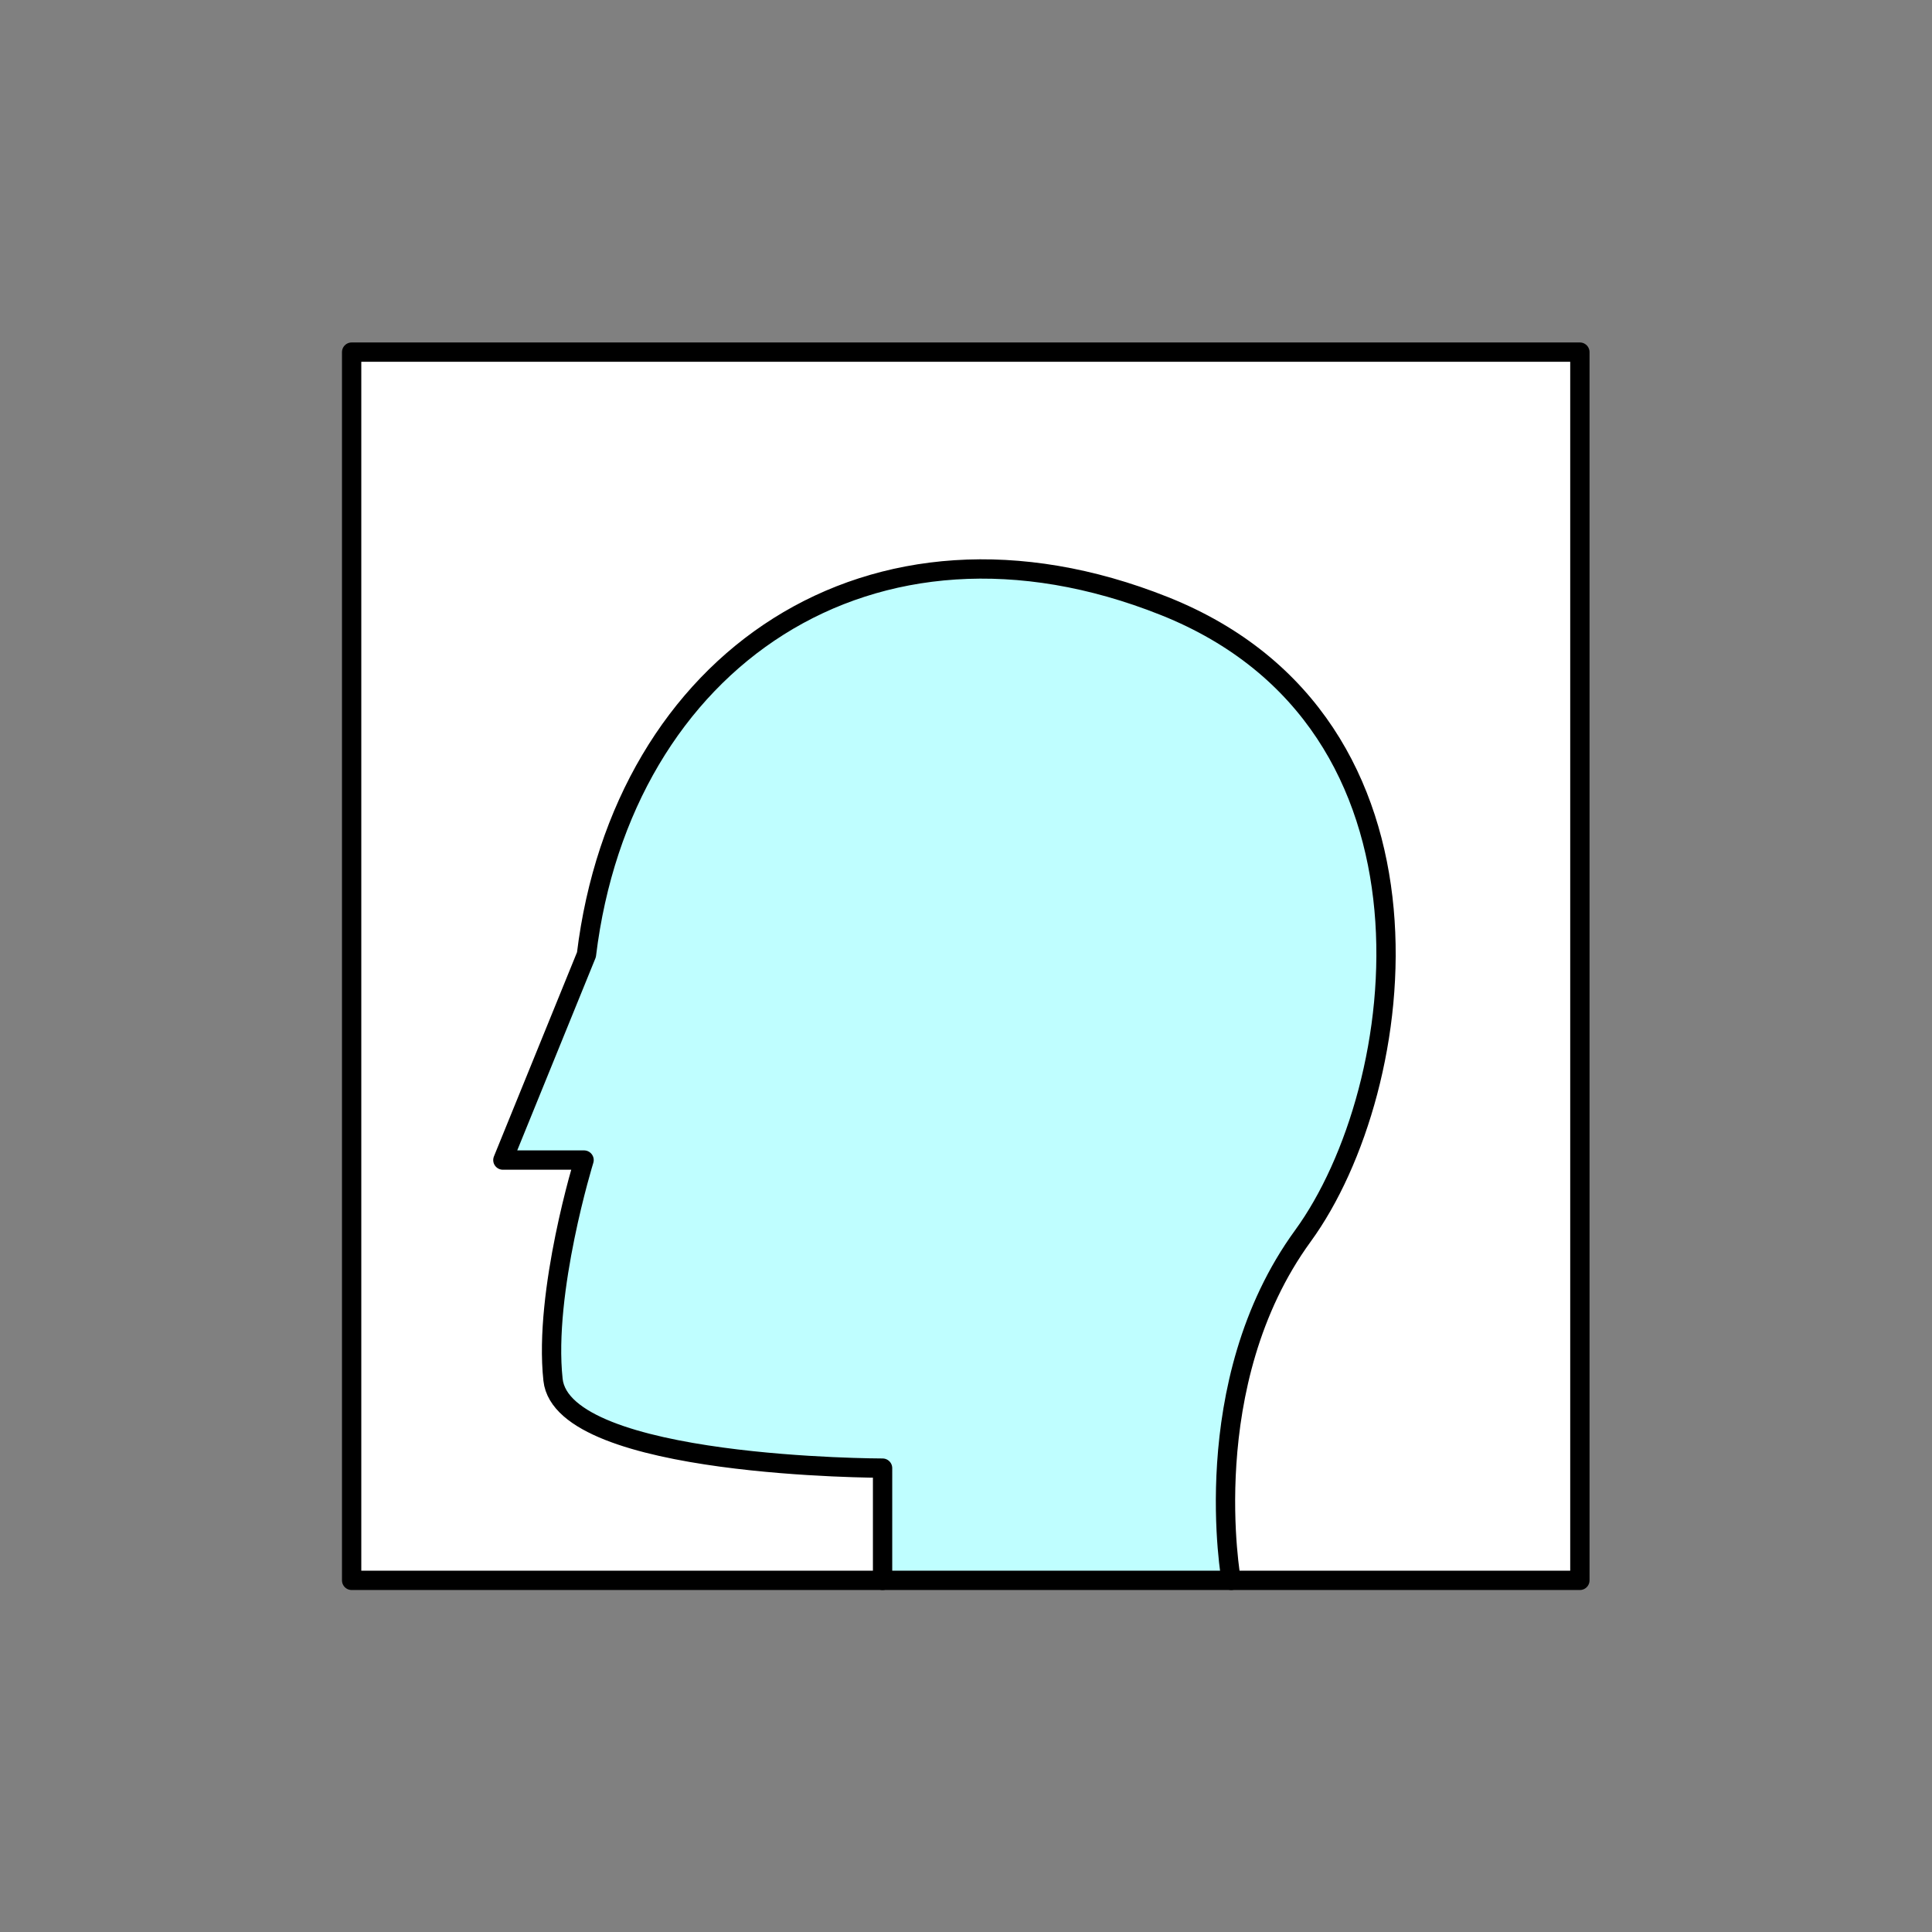 <?xml version="1.0" encoding="UTF-8" standalone="no"?>
<!-- Created with Inkscape (http://www.inkscape.org/) -->

<svg
   version="1.1"
   id="svg2"
   width="200"
   height="200"
   viewBox="0 0 200 200"
   sodipodi:docname="Fraud.ai"
   xmlns:inkscape="http://www.inkscape.org/namespaces/inkscape"
   xmlns:sodipodi="http://sodipodi.sourceforge.net/DTD/sodipodi-0.dtd"
   xmlns="http://www.w3.org/2000/svg"
   xmlns:svg="http://www.w3.org/2000/svg">
  <rect x="0" y="0" width="200" height="200" fill="#808080" stroke="none"/>
  <defs
     id="defs6">
    <clipPath
       clipPathUnits="userSpaceOnUse"
       id="clipPath18">
      <path
         d="M 0,150 H 150 V 0 H 0 Z"
         id="path16" />
    </clipPath>
  </defs>
  <sodipodi:namedview
     id="namedview4"
     pagecolor="#ffffff"
     bordercolor="#000000"
     borderopacity="0.25"
     inkscape:showpageshadow="2"
     inkscape:pageopacity="0.0"
     inkscape:pagecheckerboard="0"
     inkscape:deskcolor="#d1d1d1" />
  <g
     id="g8"
     inkscape:groupmode="layer"
     inkscape:label="Fraud"
     transform="matrix(1.333,0,0,-1.333,0,200)">
    <path
       d="m 27.308,122.692 h 95.384 V 27.308 H 27.308 Z"
       style="fill:#ffffff;fill-opacity:1;fill-rule:nonzero;stroke:none"
       id="path10" />
    <g
       id="g12">
      <g
         id="g14"
         clip-path="url(#clipPath18)">
        <g
           id="g20"
           transform="translate(95.616,27.308)">
          <path
             d="M 0,0 C 0,0 -2.782,15.289 5.564,26.746 13.909,38.203 17.618,66.578 -5.193,75.665 -28.004,84.752 -47.291,71.4 -50.073,48.589 l -6.49,-15.949 h 6.305 c 0,0 -3.153,-10.2 -2.411,-17.062 0.742,-6.862 25.593,-6.862 25.593,-6.862 V 0"
             style="fill:#bffeff;fill-opacity:1;fill-rule:nonzero;stroke:#000000;stroke-width:1.5;stroke-linecap:round;stroke-linejoin:round;stroke-miterlimit:10;stroke-dasharray:none;stroke-opacity:1"
             id="path22" />
        </g>
        <path
           d="m 27.308,122.692 h 95.384 V 27.308 H 27.308 Z"
           style="fill:none;stroke:#000000;stroke-width:1.5;stroke-linecap:round;stroke-linejoin:round;stroke-miterlimit:10;stroke-dasharray:none;stroke-opacity:1"
           id="path24" />
      </g>
    </g>
  </g>
</svg>
